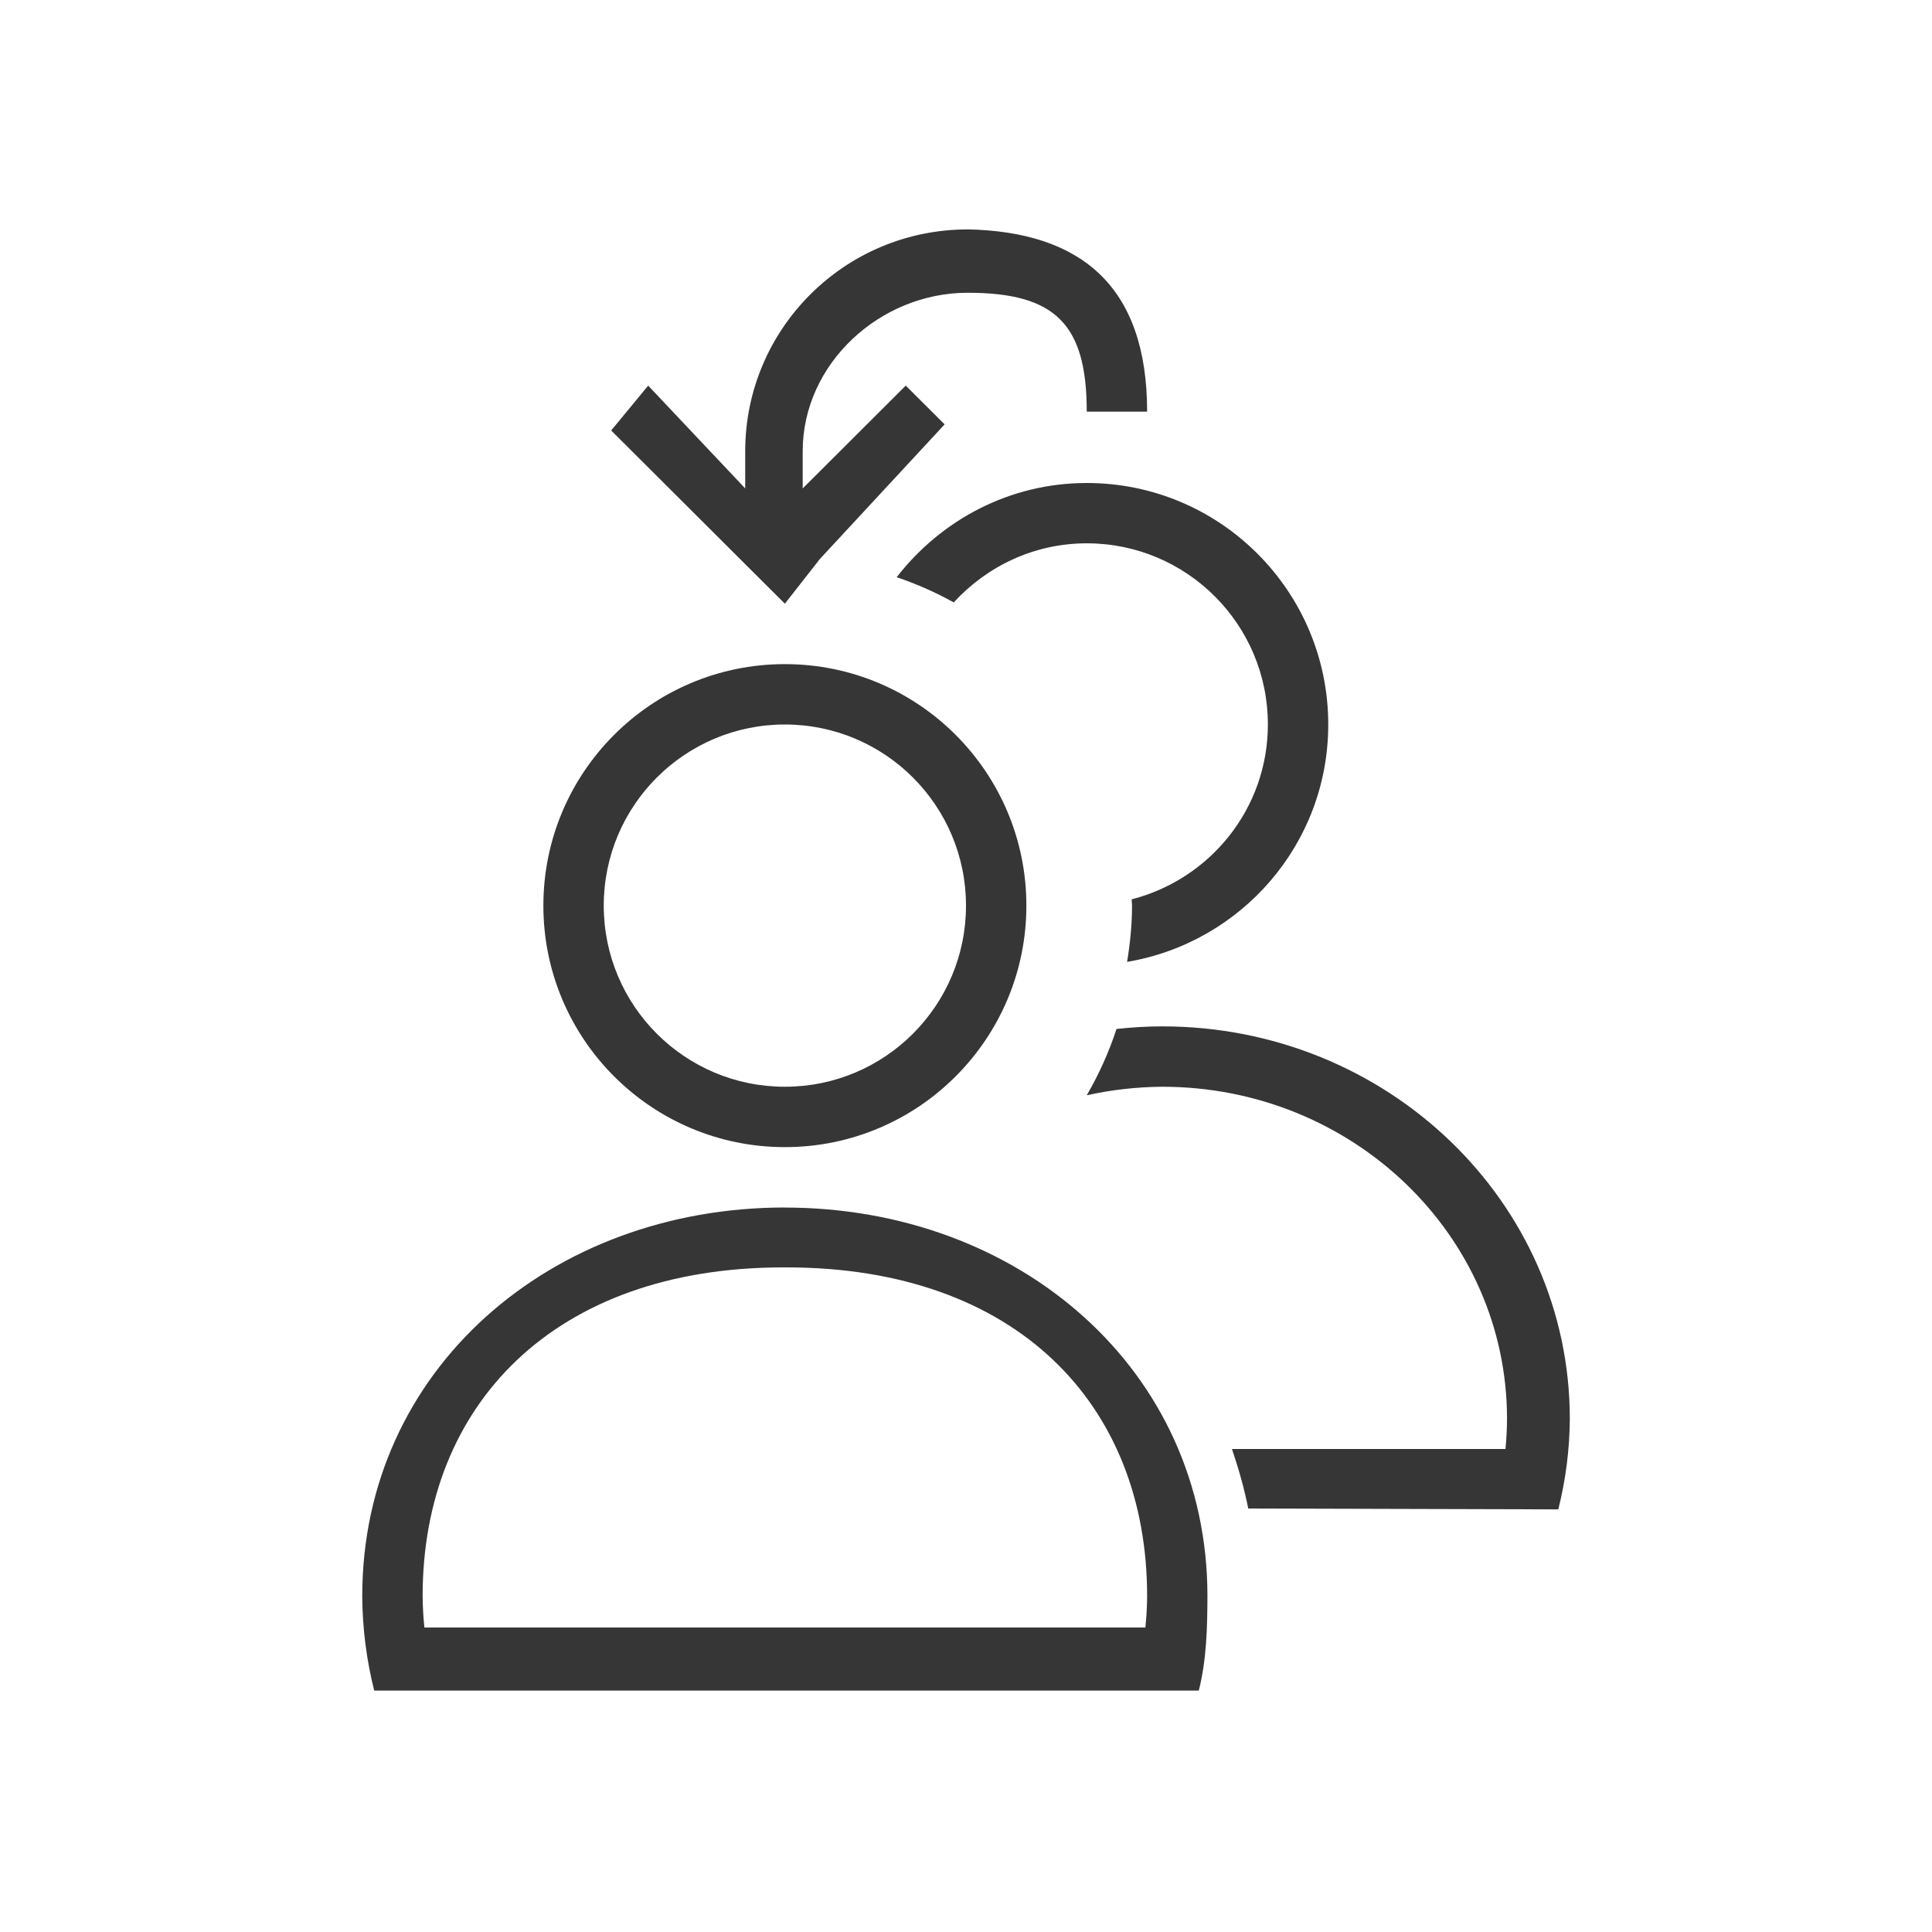 <?xml version="1.0" encoding="UTF-8"?>
<svg viewBox="0 0 32 32" xmlns="http://www.w3.org/2000/svg">
 <defs id="defs3051">
  <style id="current-color-scheme" type="text/css">.ColorScheme-Text {
        color:#363636;
      }</style>
 </defs>
 <path id="path1011" class="ColorScheme-Text" d="m18 8c-1.286 0-2.417 0.618-3.148 1.56 0.329 0.112 0.646 0.251 0.945 0.418 0.548-0.597 1.328-0.979 2.203-0.979 1.657 0 3 1.343 3 3 0 1.399-0.961 2.564-2.256 2.897 6.21e-4 0.035 0.006 0.069 0.006 0.104 0 0.318-0.032 0.628-0.082 0.932 1.89-0.319 3.332-1.951 3.332-3.932 0-2.209-1.791-4-4-4zm-5 12c-3.881 0-7 2.69-7 6.436 0.003 0.527 0.069 1.052 0.198 1.565h13.658c0.129-0.513 0.141-1.037 0.143-1.564 0-3.746-3.119-6.436-7-6.436zm0.027 0.992c3.814 0 5.973 2.274 5.973 5.444-0.001 0.174-0.011 0.348-0.029 0.521h-11.942c-0.018-0.173-0.027-0.347-0.029-0.521 0-3.17 2.18-5.444 5.973-5.444zm6.224-3.992c-0.257 0-0.509 0.016-0.758 0.043-0.126 0.384-0.291 0.751-0.493 1.098 0.41-0.091 0.83-0.138 1.251-0.141 3.154 1e-6 5.71 2.462 5.71 5.5-9e-4 0.167-9e-3 0.334-0.026 0.5h-4.53c0.109 0.321 0.203 0.649 0.27 0.986l5.135 0.014c0.124-0.491 0.188-0.995 0.191-1.5 0-3.59-3.022-6.5-6.749-6.5zm-6.251-6c-2.209 0-4 1.791-4 4 0 2.209 1.791 4 4 4 2.209 1e-6 4-1.791 4-4 0-2.209-1.791-4-4-4zm0 1c1.657 0 3 1.343 3 3 0 1.657-1.343 3-3 3-1.657 1e-6 -3-1.343-3-3 0-1.657 1.343-3 3-3zm3.027-8.2c-2.035 0-3.684 1.645-3.684 3.675v0.615l-1.607-1.703-0.613 0.743 2.233 2.227 0.644 0.642 0.582-0.743 2.064-2.227-0.644-0.642-1.707 1.703v-0.616c0-1.45 1.279-2.625 2.732-2.625s1.973 0.519 1.973 1.969h1c0-2.1-1.117-2.98-2.973-3.019z" fill="currentColor"/>
</svg>
